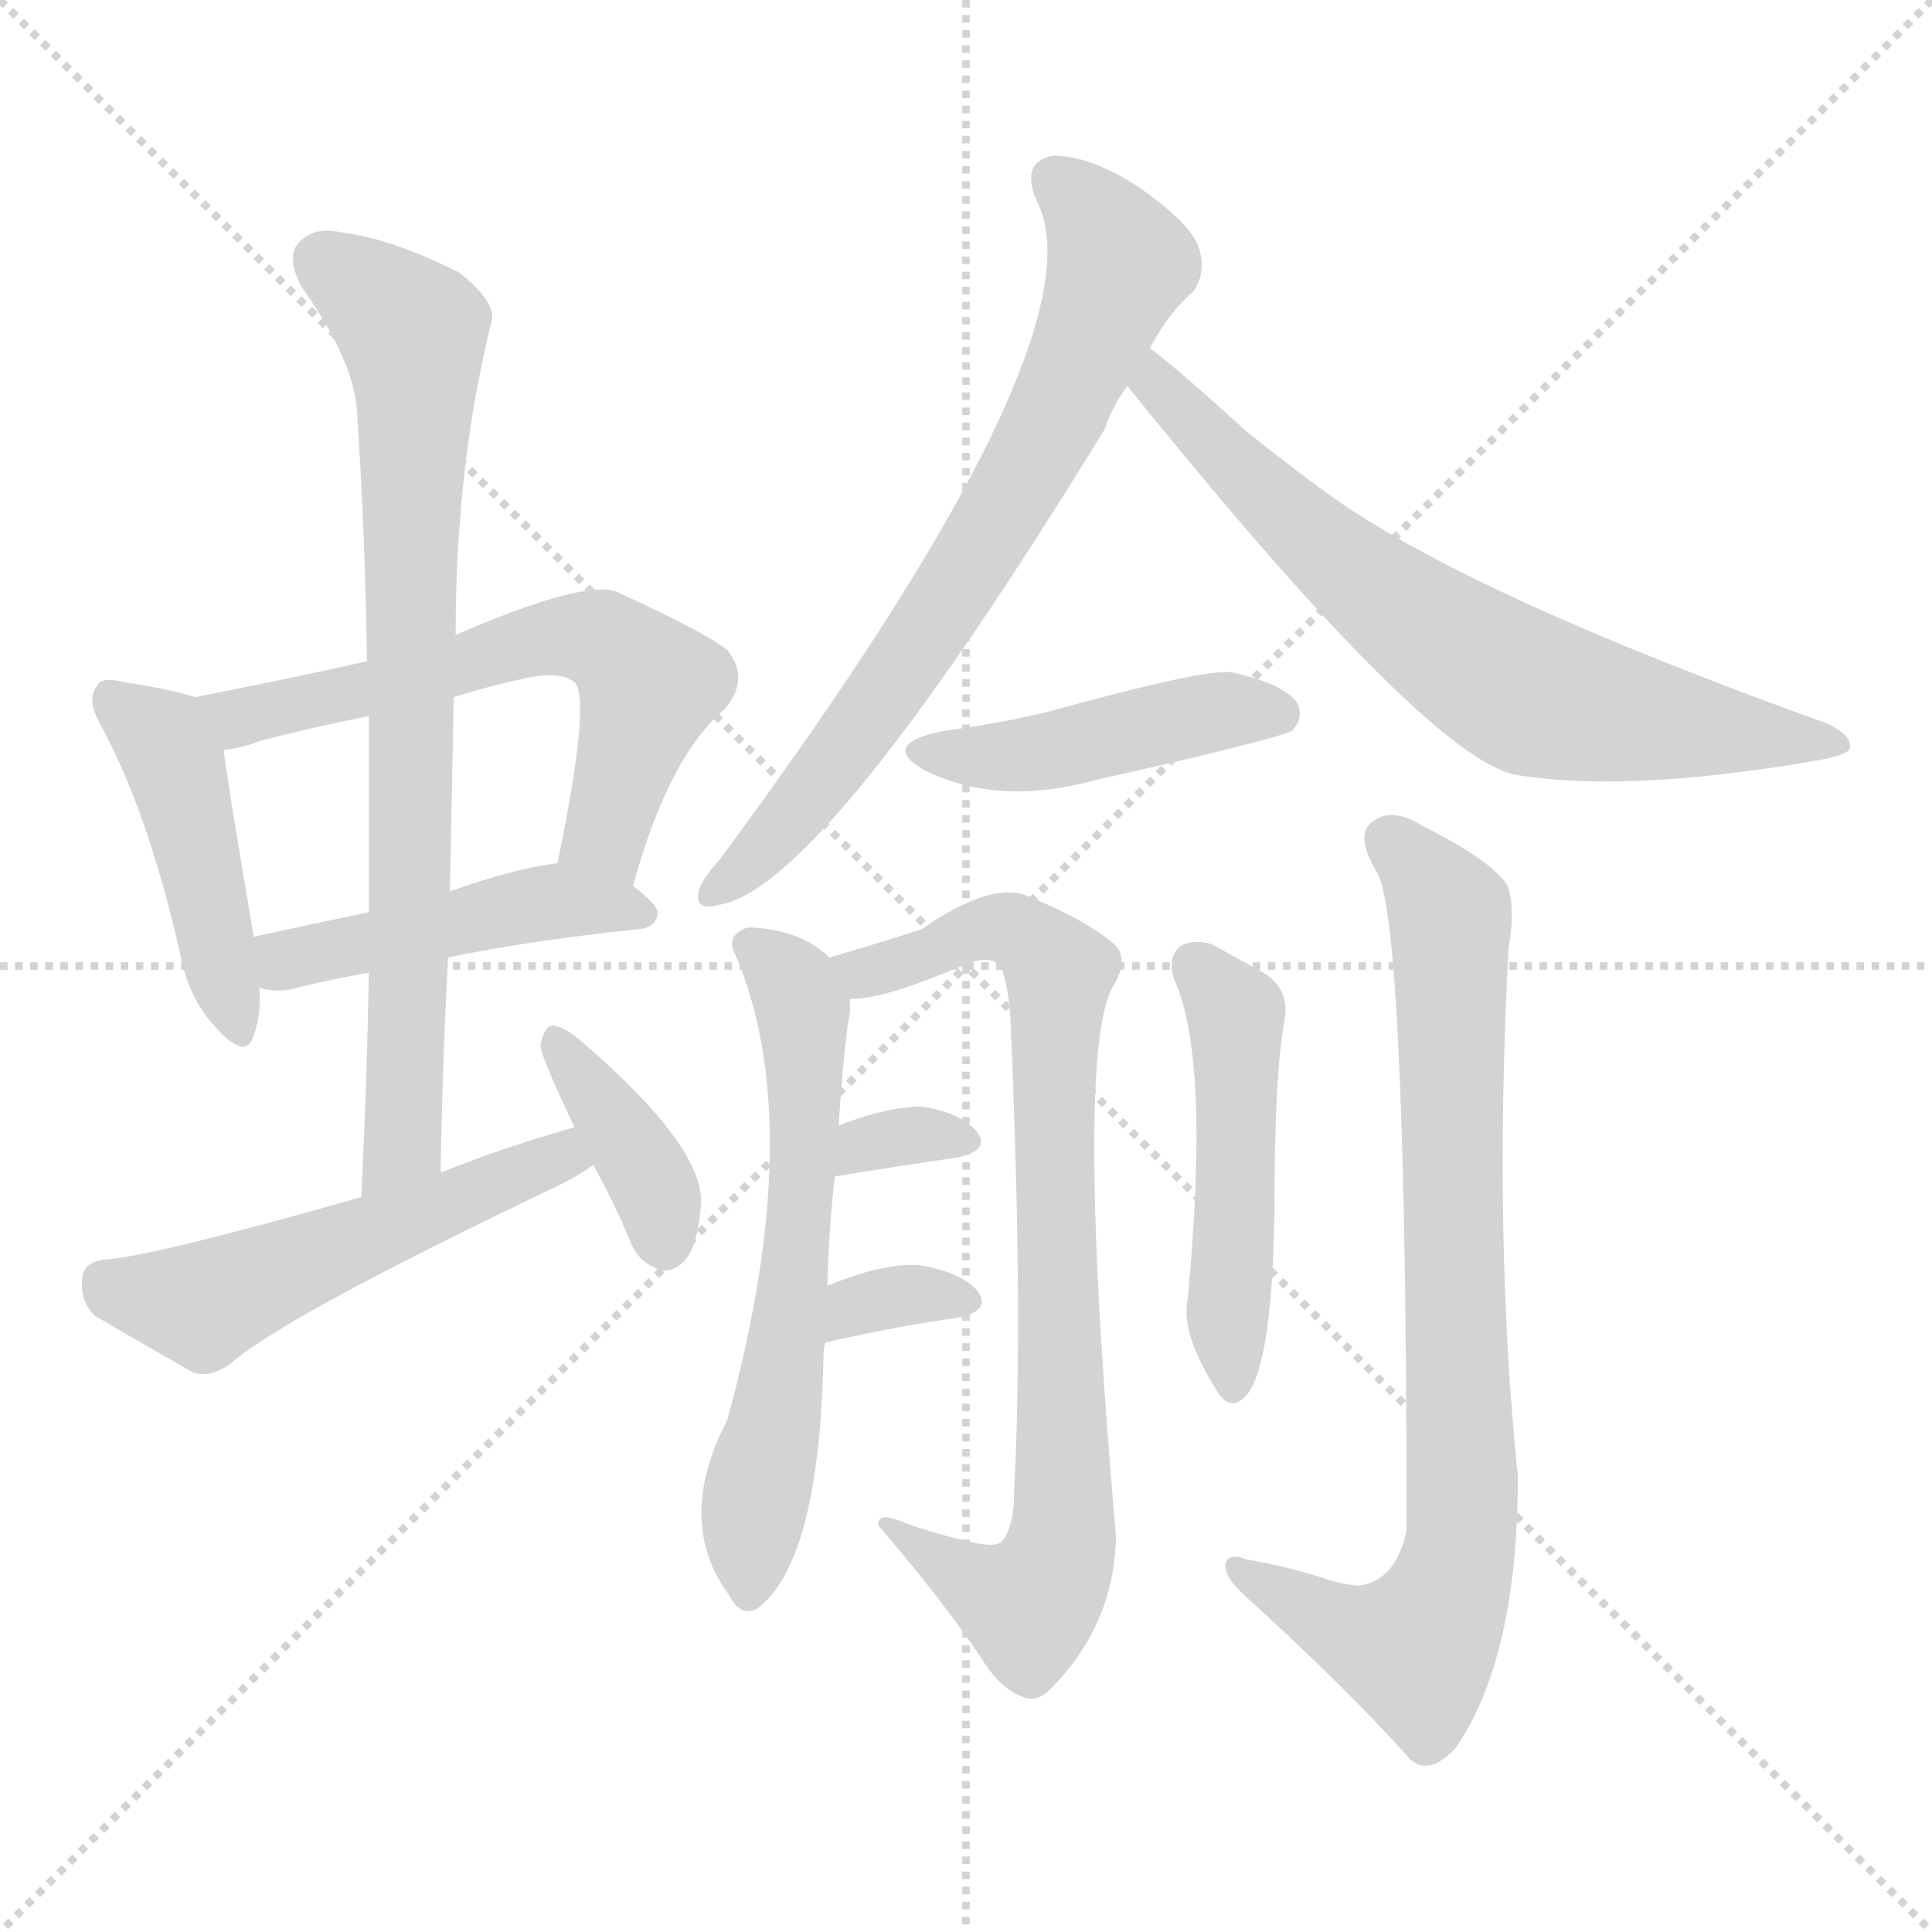 <svg version="1.1" viewBox="0 0 1024 1024" xmlns="http://www.w3.org/2000/svg">
  <g stroke="lightgray" stroke-dasharray="1,1" stroke-width="1" transform="scale(4, 4)">
    <line x1="0" y1="0" x2="256" y2="256"></line>
    <line x1="256" y1="0" x2="0" y2="256"></line>
    <line x1="128" y1="0" x2="128" y2="256"></line>
    <line x1="0" y1="128" x2="256" y2="128"></line>
  </g>
<g transform="scale(1, -1) translate(0, -900)">
   <style type="text/css">
    @keyframes keyframes0 {
      from {
       stroke: blue;
       stroke-dashoffset: 447;
       stroke-width: 128;
       }
       59% {
       animation-timing-function: step-end;
       stroke: blue;
       stroke-dashoffset: 0;
       stroke-width: 128;
       }
       to {
       stroke: black;
       stroke-width: 1024;
       }
       }
       #make-me-a-hanzi-animation-0 {
         animation: keyframes0 0.614s both;
         animation-delay: 0s;
         animation-timing-function: linear;
       }
    @keyframes keyframes1 {
      from {
       stroke: blue;
       stroke-dashoffset: 604;
       stroke-width: 128;
       }
       66% {
       animation-timing-function: step-end;
       stroke: blue;
       stroke-dashoffset: 0;
       stroke-width: 128;
       }
       to {
       stroke: black;
       stroke-width: 1024;
       }
       }
       #make-me-a-hanzi-animation-1 {
         animation: keyframes1 0.742s both;
         animation-delay: 0.614s;
         animation-timing-function: linear;
       }
    @keyframes keyframes2 {
      from {
       stroke: blue;
       stroke-dashoffset: 459;
       stroke-width: 128;
       }
       60% {
       animation-timing-function: step-end;
       stroke: blue;
       stroke-dashoffset: 0;
       stroke-width: 128;
       }
       to {
       stroke: black;
       stroke-width: 1024;
       }
       }
       #make-me-a-hanzi-animation-2 {
         animation: keyframes2 0.624s both;
         animation-delay: 1.355s;
         animation-timing-function: linear;
       }
    @keyframes keyframes3 {
      from {
       stroke: blue;
       stroke-dashoffset: 775;
       stroke-width: 128;
       }
       72% {
       animation-timing-function: step-end;
       stroke: blue;
       stroke-dashoffset: 0;
       stroke-width: 128;
       }
       to {
       stroke: black;
       stroke-width: 1024;
       }
       }
       #make-me-a-hanzi-animation-3 {
         animation: keyframes3 0.881s both;
         animation-delay: 1.979s;
         animation-timing-function: linear;
       }
    @keyframes keyframes4 {
      from {
       stroke: blue;
       stroke-dashoffset: 522;
       stroke-width: 128;
       }
       63% {
       animation-timing-function: step-end;
       stroke: blue;
       stroke-dashoffset: 0;
       stroke-width: 128;
       }
       to {
       stroke: black;
       stroke-width: 1024;
       }
       }
       #make-me-a-hanzi-animation-4 {
         animation: keyframes4 0.675s both;
         animation-delay: 2.86s;
         animation-timing-function: linear;
       }
    @keyframes keyframes5 {
      from {
       stroke: blue;
       stroke-dashoffset: 376;
       stroke-width: 128;
       }
       55% {
       animation-timing-function: step-end;
       stroke: blue;
       stroke-dashoffset: 0;
       stroke-width: 128;
       }
       to {
       stroke: black;
       stroke-width: 1024;
       }
       }
       #make-me-a-hanzi-animation-5 {
         animation: keyframes5 0.556s both;
         animation-delay: 3.534s;
         animation-timing-function: linear;
       }
    @keyframes keyframes6 {
      from {
       stroke: blue;
       stroke-dashoffset: 710;
       stroke-width: 128;
       }
       70% {
       animation-timing-function: step-end;
       stroke: blue;
       stroke-dashoffset: 0;
       stroke-width: 128;
       }
       to {
       stroke: black;
       stroke-width: 1024;
       }
       }
       #make-me-a-hanzi-animation-6 {
         animation: keyframes6 0.828s both;
         animation-delay: 4.09s;
         animation-timing-function: linear;
       }
    @keyframes keyframes7 {
      from {
       stroke: blue;
       stroke-dashoffset: 695;
       stroke-width: 128;
       }
       69% {
       animation-timing-function: step-end;
       stroke: blue;
       stroke-dashoffset: 0;
       stroke-width: 128;
       }
       to {
       stroke: black;
       stroke-width: 1024;
       }
       }
       #make-me-a-hanzi-animation-7 {
         animation: keyframes7 0.816s both;
         animation-delay: 4.918s;
         animation-timing-function: linear;
       }
    @keyframes keyframes8 {
      from {
       stroke: blue;
       stroke-dashoffset: 445;
       stroke-width: 128;
       }
       59% {
       animation-timing-function: step-end;
       stroke: blue;
       stroke-dashoffset: 0;
       stroke-width: 128;
       }
       to {
       stroke: black;
       stroke-width: 1024;
       }
       }
       #make-me-a-hanzi-animation-8 {
         animation: keyframes8 0.612s both;
         animation-delay: 5.734s;
         animation-timing-function: linear;
       }
    @keyframes keyframes9 {
      from {
       stroke: blue;
       stroke-dashoffset: 605;
       stroke-width: 128;
       }
       66% {
       animation-timing-function: step-end;
       stroke: blue;
       stroke-dashoffset: 0;
       stroke-width: 128;
       }
       to {
       stroke: black;
       stroke-width: 1024;
       }
       }
       #make-me-a-hanzi-animation-9 {
         animation: keyframes9 0.742s both;
         animation-delay: 6.346s;
         animation-timing-function: linear;
       }
    @keyframes keyframes10 {
      from {
       stroke: blue;
       stroke-dashoffset: 805;
       stroke-width: 128;
       }
       72% {
       animation-timing-function: step-end;
       stroke: blue;
       stroke-dashoffset: 0;
       stroke-width: 128;
       }
       to {
       stroke: black;
       stroke-width: 1024;
       }
       }
       #make-me-a-hanzi-animation-10 {
         animation: keyframes10 0.905s both;
         animation-delay: 7.088s;
         animation-timing-function: linear;
       }
    @keyframes keyframes11 {
      from {
       stroke: blue;
       stroke-dashoffset: 325;
       stroke-width: 128;
       }
       51% {
       animation-timing-function: step-end;
       stroke: blue;
       stroke-dashoffset: 0;
       stroke-width: 128;
       }
       to {
       stroke: black;
       stroke-width: 1024;
       }
       }
       #make-me-a-hanzi-animation-11 {
         animation: keyframes11 0.514s both;
         animation-delay: 7.993s;
         animation-timing-function: linear;
       }
    @keyframes keyframes12 {
      from {
       stroke: blue;
       stroke-dashoffset: 327;
       stroke-width: 128;
       }
       52% {
       animation-timing-function: step-end;
       stroke: blue;
       stroke-dashoffset: 0;
       stroke-width: 128;
       }
       to {
       stroke: black;
       stroke-width: 1024;
       }
       }
       #make-me-a-hanzi-animation-12 {
         animation: keyframes12 0.516s both;
         animation-delay: 8.508s;
         animation-timing-function: linear;
       }
    @keyframes keyframes13 {
      from {
       stroke: blue;
       stroke-dashoffset: 482;
       stroke-width: 128;
       }
       61% {
       animation-timing-function: step-end;
       stroke: blue;
       stroke-dashoffset: 0;
       stroke-width: 128;
       }
       to {
       stroke: black;
       stroke-width: 1024;
       }
       }
       #make-me-a-hanzi-animation-13 {
         animation: keyframes13 0.642s both;
         animation-delay: 9.024s;
         animation-timing-function: linear;
       }
    @keyframes keyframes14 {
      from {
       stroke: blue;
       stroke-dashoffset: 806;
       stroke-width: 128;
       }
       72% {
       animation-timing-function: step-end;
       stroke: blue;
       stroke-dashoffset: 0;
       stroke-width: 128;
       }
       to {
       stroke: black;
       stroke-width: 1024;
       }
       }
       #make-me-a-hanzi-animation-14 {
         animation: keyframes14 0.906s both;
         animation-delay: 9.666s;
         animation-timing-function: linear;
       }
</style>
<path d="M 103.5 530.5 Q 91.5 534.5 65.5 538.5 Q 53.5 541.5 51.5 536.5 Q 45.5 529.5 53.5 515.5 Q 78.5 469.5 95.5 394.5 Q 99.5 372.5 112.5 357.5 Q 130.5 336.5 134.5 351.5 Q 138.5 361.5 137.5 376.5 L 134.5 403.5 Q 121.5 479.5 118.5 502.5 C 115.5 527.5 115.5 527.5 103.5 530.5 Z" fill="lightgray"></path> 
<path d="M 335.5 430.5 Q 354.5 499.5 384.5 524.5 Q 397.5 540.5 385.5 555.5 Q 372.5 565.5 326.5 586.5 Q 308.5 592.5 241.5 563.5 L 194.5 549.5 Q 149.5 539.5 103.5 530.5 C 74.5 524.5 89.5 496.5 118.5 502.5 Q 128.5 503.5 138.5 507.5 Q 165.5 514.5 195.5 520.5 L 240.5 530.5 Q 259.5 536.5 278.5 540.5 Q 296.5 544.5 304.5 538.5 Q 313.5 529.5 295.5 442.5 C 289.5 413.5 327.5 401.5 335.5 430.5 Z" fill="lightgray"></path> 
<path d="M 237.5 392.5 Q 280.5 401.5 338.5 407.5 Q 348.5 408.5 348.5 416.5 Q 348.5 420.5 335.5 430.5 C 316.5 445.5 316.5 445.5 295.5 442.5 Q 271.5 439.5 238.5 427.5 L 195.5 416.5 Q 161.5 409.5 134.5 403.5 C 105.5 397.5 108.5 382.5 137.5 376.5 Q 146.5 373.5 157.5 376.5 Q 173.5 380.5 195.5 384.5 L 237.5 392.5 Z" fill="lightgray"></path> 
<path d="M 233.5 278.5 Q 234.5 336.5 237.5 392.5 L 238.5 427.5 Q 239.5 479.5 240.5 530.5 L 241.5 563.5 Q 241.5 653.5 260.5 729.5 Q 263.5 739.5 243.5 755.5 Q 207.5 773.5 182.5 776.5 Q 166.5 780.5 158.5 771.5 Q 151.5 764.5 159.5 748.5 Q 189.5 706.5 189.5 677.5 Q 193.5 616.5 194.5 549.5 L 195.5 520.5 Q 195.5 471.5 195.5 416.5 L 195.5 384.5 Q 194.5 326.5 191.5 265.5 C 190.5 235.5 232.5 248.5 233.5 278.5 Z" fill="lightgray"></path> 
<path d="M 304.5 302.5 Q 268.5 292.5 233.5 278.5 L 191.5 265.5 Q 82.5 234.5 56.5 232.5 Q 44.5 231.5 43.5 222.5 Q 42.5 209.5 50.5 202.5 Q 72.5 189.5 102.5 172.5 Q 111.5 169.5 122.5 177.5 Q 149.5 201.5 291.5 269.5 Q 304.5 275.5 314.5 282.5 C 339.5 298.5 333.5 310.5 304.5 302.5 Z" fill="lightgray"></path> 
<path d="M 314.5 282.5 Q 324.5 264.5 333.5 243.5 Q 337.5 231.5 348.5 227.5 Q 355.5 224.5 362.5 231.5 Q 369.5 238.5 371.5 260.5 Q 374.5 291.5 306.5 349.5 Q 297.5 356.5 292.5 356.5 Q 288.5 355.5 286.5 346.5 Q 285.5 342.5 304.5 302.5 L 314.5 282.5 Z" fill="lightgray"></path> 
<path d="M 609.5 715.5 Q 619.5 734.5 632.5 745.5 Q 639.5 755.5 635.5 768.5 Q 631.5 781.5 602.5 801.5 Q 577.5 817.5 558.5 817.5 Q 540.5 814.5 549.5 793.5 Q 586.5 721.5 381.5 444.5 Q 372.5 434.5 370.5 428.5 Q 367.5 416.5 381.5 420.5 Q 436.5 429.5 585.5 672.5 Q 589.5 684.5 597.5 695.5 L 609.5 715.5 Z" fill="lightgray"></path> 
<path d="M 597.5 695.5 Q 754.5 500.5 802.5 489.5 Q 860.5 479.5 960.5 496.5 Q 979.5 499.5 980.5 503.5 Q 981.5 510.5 968.5 516.5 Q 776.5 585.5 703.5 638.5 Q 681.5 654.5 660.5 671.5 Q 626.5 702.5 609.5 715.5 C 586.5 734.5 578.5 718.5 597.5 695.5 Z" fill="lightgray"></path> 
<path d="M 499.5 512.5 Q 465.5 505.5 490.5 491.5 Q 529.5 472.5 580.5 486.5 Q 673.5 507.5 684.5 512.5 Q 691.5 519.5 687.5 527.5 Q 680.5 537.5 653.5 543.5 Q 641.5 546.5 554.5 522.5 Q 529.5 516.5 499.5 512.5 Z" fill="lightgray"></path> 
<path d="M 438.5 218.5 Q 439.5 251.5 442.5 276.5 L 444.5 303.5 Q 447.5 348.5 450.5 363.5 Q 450.5 367.5 450.5 370.5 C 451.5 383.5 451.5 383.5 439.5 392.5 Q 424.5 407.5 396.5 408.5 Q 384.5 404.5 389.5 394.5 Q 428.5 304.5 385.5 147.5 Q 357.5 93.5 386.5 54.5 Q 392.5 42.5 401.5 47.5 Q 434.5 72.5 436.5 182.5 Q 436.5 185.5 437.5 188.5 L 438.5 218.5 Z" fill="lightgray"></path> 
<path d="M 450.5 370.5 Q 469.5 370.5 510.5 388.5 Q 525.5 394.5 530.5 387.5 Q 534.5 377.5 535.5 360.5 Q 542.5 204.5 537.5 109.5 Q 537.5 91.5 531.5 83.5 Q 528.5 79.5 515.5 82.5 Q 497.5 86.5 480.5 92.5 Q 464.5 99.5 465.5 91.5 Q 501.5 49.5 520.5 20.5 Q 530.5 4.5 542.5 0.5 Q 549.5 -2.5 556.5 4.5 Q 590.5 38.5 591.5 85.5 Q 569.5 338.5 589.5 376.5 Q 599.5 392.5 589.5 400.5 Q 573.5 413.5 543.5 425.5 Q 524.5 432.5 488.5 407.5 Q 470.5 401.5 439.5 392.5 C 410.5 384.5 420.5 366.5 450.5 370.5 Z" fill="lightgray"></path> 
<path d="M 442.5 276.5 Q 479.5 282.5 507.5 286.5 Q 525.5 290.5 517.5 300.5 Q 508.5 310.5 488.5 313.5 Q 470.5 313.5 444.5 303.5 C 416.5 292.5 412.5 271.5 442.5 276.5 Z" fill="lightgray"></path> 
<path d="M 437.5 188.5 Q 477.5 197.5 507.5 201.5 Q 526.5 205.5 517.5 216.5 Q 507.5 226.5 486.5 229.5 Q 467.5 230.5 438.5 218.5 C 410.5 207.5 408.5 181.5 437.5 188.5 Z" fill="lightgray"></path> 
<path d="M 622.5 380.5 Q 641.5 338.5 629.5 211.5 Q 625.5 192.5 646.5 160.5 Q 653.5 151.5 661.5 161.5 Q 674.5 179.5 675.5 259.5 Q 675.5 328.5 680.5 357.5 Q 684.5 375.5 669.5 384.5 Q 656.5 391.5 642.5 399.5 Q 632.5 402.5 625.5 398.5 Q 618.5 392.5 622.5 380.5 Z" fill="lightgray"></path> 
<path d="M 701.5 63.5 Q 683.5 69.5 660.5 73.5 Q 650.5 77.5 649.5 70.5 Q 649.5 63.5 659.5 54.5 Q 713.5 5.5 747.5 -32.5 Q 757.5 -41.5 771.5 -26.5 Q 804.5 21.5 804.5 117.5 Q 791.5 243.5 799.5 396.5 Q 803.5 421.5 798.5 431.5 Q 789.5 444.5 753.5 462.5 Q 737.5 472.5 727.5 464.5 Q 717.5 457.5 730.5 436.5 Q 745.5 402.5 745.5 88.5 Q 739.5 61.5 719.5 59.5 Q 710.5 60.5 701.5 63.5 Z" fill="lightgray"></path> 
      <clipPath id="make-me-a-hanzi-clip-0">
      <path d="M 103.5 530.5 Q 91.5 534.5 65.5 538.5 Q 53.5 541.5 51.5 536.5 Q 45.5 529.5 53.5 515.5 Q 78.5 469.5 95.5 394.5 Q 99.5 372.5 112.5 357.5 Q 130.5 336.5 134.5 351.5 Q 138.5 361.5 137.5 376.5 L 134.5 403.5 Q 121.5 479.5 118.5 502.5 C 115.5 527.5 115.5 527.5 103.5 530.5 Z" fill="lightgray"></path>
      </clipPath>
      <path clip-path="url(#make-me-a-hanzi-clip-0)" d="M 59.5 529.5 L 86.5 508.5 L 92.5 495.5 L 124.5 356.5 " fill="none" id="make-me-a-hanzi-animation-0" stroke-dasharray="319 638" stroke-linecap="round"></path>

      <clipPath id="make-me-a-hanzi-clip-1">
      <path d="M 335.5 430.5 Q 354.5 499.5 384.5 524.5 Q 397.5 540.5 385.5 555.5 Q 372.5 565.5 326.5 586.5 Q 308.5 592.5 241.5 563.5 L 194.5 549.5 Q 149.5 539.5 103.5 530.5 C 74.5 524.5 89.5 496.5 118.5 502.5 Q 128.5 503.5 138.5 507.5 Q 165.5 514.5 195.5 520.5 L 240.5 530.5 Q 259.5 536.5 278.5 540.5 Q 296.5 544.5 304.5 538.5 Q 313.5 529.5 295.5 442.5 C 289.5 413.5 327.5 401.5 335.5 430.5 Z" fill="lightgray"></path>
      </clipPath>
      <path clip-path="url(#make-me-a-hanzi-clip-1)" d="M 112.5 526.5 L 129.5 520.5 L 277.5 559.5 L 319.5 560.5 L 343.5 534.5 L 323.5 472.5 L 321.5 455.5 L 331.5 441.5 " fill="none" id="make-me-a-hanzi-animation-1" stroke-dasharray="476 952" stroke-linecap="round"></path>

      <clipPath id="make-me-a-hanzi-clip-2">
      <path d="M 237.5 392.5 Q 280.5 401.5 338.5 407.5 Q 348.5 408.5 348.5 416.5 Q 348.5 420.5 335.5 430.5 C 316.5 445.5 316.5 445.5 295.5 442.5 Q 271.5 439.5 238.5 427.5 L 195.5 416.5 Q 161.5 409.5 134.5 403.5 C 105.5 397.5 108.5 382.5 137.5 376.5 Q 146.5 373.5 157.5 376.5 Q 173.5 380.5 195.5 384.5 L 237.5 392.5 Z" fill="lightgray"></path>
      </clipPath>
      <path clip-path="url(#make-me-a-hanzi-clip-2)" d="M 143.5 384.5 L 159.5 393.5 L 292.5 422.5 L 340.5 415.5 " fill="none" id="make-me-a-hanzi-animation-2" stroke-dasharray="331 662" stroke-linecap="round"></path>

      <clipPath id="make-me-a-hanzi-clip-3">
      <path d="M 233.5 278.5 Q 234.5 336.5 237.5 392.5 L 238.5 427.5 Q 239.5 479.5 240.5 530.5 L 241.5 563.5 Q 241.5 653.5 260.5 729.5 Q 263.5 739.5 243.5 755.5 Q 207.5 773.5 182.5 776.5 Q 166.5 780.5 158.5 771.5 Q 151.5 764.5 159.5 748.5 Q 189.5 706.5 189.5 677.5 Q 193.5 616.5 194.5 549.5 L 195.5 520.5 Q 195.5 471.5 195.5 416.5 L 195.5 384.5 Q 194.5 326.5 191.5 265.5 C 190.5 235.5 232.5 248.5 233.5 278.5 Z" fill="lightgray"></path>
      </clipPath>
      <path clip-path="url(#make-me-a-hanzi-clip-3)" d="M 170.5 762.5 L 218.5 723.5 L 220.5 700.5 L 213.5 293.5 L 196.5 272.5 " fill="none" id="make-me-a-hanzi-animation-3" stroke-dasharray="647 1294" stroke-linecap="round"></path>

      <clipPath id="make-me-a-hanzi-clip-4">
      <path d="M 304.5 302.5 Q 268.5 292.5 233.5 278.5 L 191.5 265.5 Q 82.5 234.5 56.5 232.5 Q 44.5 231.5 43.5 222.5 Q 42.5 209.5 50.5 202.5 Q 72.5 189.5 102.5 172.5 Q 111.5 169.5 122.5 177.5 Q 149.5 201.5 291.5 269.5 Q 304.5 275.5 314.5 282.5 C 339.5 298.5 333.5 310.5 304.5 302.5 Z" fill="lightgray"></path>
      </clipPath>
      <path clip-path="url(#make-me-a-hanzi-clip-4)" d="M 55.5 220.5 L 107.5 208.5 L 286.5 283.5 L 305.5 284.5 " fill="none" id="make-me-a-hanzi-animation-4" stroke-dasharray="394 788" stroke-linecap="round"></path>

      <clipPath id="make-me-a-hanzi-clip-5">
      <path d="M 314.5 282.5 Q 324.5 264.5 333.5 243.5 Q 337.5 231.5 348.5 227.5 Q 355.5 224.5 362.5 231.5 Q 369.5 238.5 371.5 260.5 Q 374.5 291.5 306.5 349.5 Q 297.5 356.5 292.5 356.5 Q 288.5 355.5 286.5 346.5 Q 285.5 342.5 304.5 302.5 L 314.5 282.5 Z" fill="lightgray"></path>
      </clipPath>
      <path clip-path="url(#make-me-a-hanzi-clip-5)" d="M 296.5 347.5 L 347.5 268.5 L 351.5 242.5 " fill="none" id="make-me-a-hanzi-animation-5" stroke-dasharray="248 496" stroke-linecap="round"></path>

      <clipPath id="make-me-a-hanzi-clip-6">
      <path d="M 609.5 715.5 Q 619.5 734.5 632.5 745.5 Q 639.5 755.5 635.5 768.5 Q 631.5 781.5 602.5 801.5 Q 577.5 817.5 558.5 817.5 Q 540.5 814.5 549.5 793.5 Q 586.5 721.5 381.5 444.5 Q 372.5 434.5 370.5 428.5 Q 367.5 416.5 381.5 420.5 Q 436.5 429.5 585.5 672.5 Q 589.5 684.5 597.5 695.5 L 609.5 715.5 Z" fill="lightgray"></path>
      </clipPath>
      <path clip-path="url(#make-me-a-hanzi-clip-6)" d="M 559.5 803.5 L 572.5 794.5 L 592.5 758.5 L 556.5 672.5 L 497.5 572.5 L 445.5 499.5 L 378.5 428.5 " fill="none" id="make-me-a-hanzi-animation-6" stroke-dasharray="582 1164" stroke-linecap="round"></path>

      <clipPath id="make-me-a-hanzi-clip-7">
      <path d="M 597.5 695.5 Q 754.5 500.5 802.5 489.5 Q 860.5 479.5 960.5 496.5 Q 979.5 499.5 980.5 503.5 Q 981.5 510.5 968.5 516.5 Q 776.5 585.5 703.5 638.5 Q 681.5 654.5 660.5 671.5 Q 626.5 702.5 609.5 715.5 C 586.5 734.5 578.5 718.5 597.5 695.5 Z" fill="lightgray"></path>
      </clipPath>
      <path clip-path="url(#make-me-a-hanzi-clip-7)" d="M 609.5 708.5 L 613.5 691.5 L 680.5 626.5 L 798.5 538.5 L 862.5 519.5 L 975.5 505.5 " fill="none" id="make-me-a-hanzi-animation-7" stroke-dasharray="567 1134" stroke-linecap="round"></path>

      <clipPath id="make-me-a-hanzi-clip-8">
      <path d="M 499.5 512.5 Q 465.5 505.5 490.5 491.5 Q 529.5 472.5 580.5 486.5 Q 673.5 507.5 684.5 512.5 Q 691.5 519.5 687.5 527.5 Q 680.5 537.5 653.5 543.5 Q 641.5 546.5 554.5 522.5 Q 529.5 516.5 499.5 512.5 Z" fill="lightgray"></path>
      </clipPath>
      <path clip-path="url(#make-me-a-hanzi-clip-8)" d="M 492.5 503.5 L 538.5 499.5 L 656.5 524.5 L 678.5 521.5 " fill="none" id="make-me-a-hanzi-animation-8" stroke-dasharray="317 634" stroke-linecap="round"></path>

      <clipPath id="make-me-a-hanzi-clip-9">
      <path d="M 438.5 218.5 Q 439.5 251.5 442.5 276.5 L 444.5 303.5 Q 447.5 348.5 450.5 363.5 Q 450.5 367.5 450.5 370.5 C 451.5 383.5 451.5 383.5 439.5 392.5 Q 424.5 407.5 396.5 408.5 Q 384.5 404.5 389.5 394.5 Q 428.5 304.5 385.5 147.5 Q 357.5 93.5 386.5 54.5 Q 392.5 42.5 401.5 47.5 Q 434.5 72.5 436.5 182.5 Q 436.5 185.5 437.5 188.5 L 438.5 218.5 Z" fill="lightgray"></path>
      </clipPath>
      <path clip-path="url(#make-me-a-hanzi-clip-9)" d="M 403.5 396.5 L 421.5 376.5 L 427.5 315.5 L 418.5 196.5 L 396.5 56.5 " fill="none" id="make-me-a-hanzi-animation-9" stroke-dasharray="477 954" stroke-linecap="round"></path>

      <clipPath id="make-me-a-hanzi-clip-10">
      <path d="M 450.5 370.5 Q 469.5 370.5 510.5 388.5 Q 525.5 394.5 530.5 387.5 Q 534.5 377.5 535.5 360.5 Q 542.5 204.5 537.5 109.5 Q 537.5 91.5 531.5 83.5 Q 528.5 79.5 515.5 82.5 Q 497.5 86.5 480.5 92.5 Q 464.5 99.5 465.5 91.5 Q 501.5 49.5 520.5 20.5 Q 530.5 4.5 542.5 0.5 Q 549.5 -2.5 556.5 4.5 Q 590.5 38.5 591.5 85.5 Q 569.5 338.5 589.5 376.5 Q 599.5 392.5 589.5 400.5 Q 573.5 413.5 543.5 425.5 Q 524.5 432.5 488.5 407.5 Q 470.5 401.5 439.5 392.5 C 410.5 384.5 420.5 366.5 450.5 370.5 Z" fill="lightgray"></path>
      </clipPath>
      <path clip-path="url(#make-me-a-hanzi-clip-10)" d="M 448.5 389.5 L 457.5 384.5 L 479.5 389.5 L 529.5 408.5 L 542.5 404.5 L 561.5 384.5 L 557.5 332.5 L 564.5 96.5 L 559.5 69.5 L 545.5 49.5 L 473.5 86.5 " fill="none" id="make-me-a-hanzi-animation-10" stroke-dasharray="677 1354" stroke-linecap="round"></path>

      <clipPath id="make-me-a-hanzi-clip-11">
      <path d="M 442.5 276.5 Q 479.5 282.5 507.5 286.5 Q 525.5 290.5 517.5 300.5 Q 508.5 310.5 488.5 313.5 Q 470.5 313.5 444.5 303.5 C 416.5 292.5 412.5 271.5 442.5 276.5 Z" fill="lightgray"></path>
      </clipPath>
      <path clip-path="url(#make-me-a-hanzi-clip-11)" d="M 448.5 282.5 L 458.5 294.5 L 493.5 299.5 L 510.5 294.5 " fill="none" id="make-me-a-hanzi-animation-11" stroke-dasharray="197 394" stroke-linecap="round"></path>

      <clipPath id="make-me-a-hanzi-clip-12">
      <path d="M 437.5 188.5 Q 477.5 197.5 507.5 201.5 Q 526.5 205.5 517.5 216.5 Q 507.5 226.5 486.5 229.5 Q 467.5 230.5 438.5 218.5 C 410.5 207.5 408.5 181.5 437.5 188.5 Z" fill="lightgray"></path>
      </clipPath>
      <path clip-path="url(#make-me-a-hanzi-clip-12)" d="M 444.5 195.5 L 462.5 210.5 L 510.5 210.5 " fill="none" id="make-me-a-hanzi-animation-12" stroke-dasharray="199 398" stroke-linecap="round"></path>

      <clipPath id="make-me-a-hanzi-clip-13">
      <path d="M 622.5 380.5 Q 641.5 338.5 629.5 211.5 Q 625.5 192.5 646.5 160.5 Q 653.5 151.5 661.5 161.5 Q 674.5 179.5 675.5 259.5 Q 675.5 328.5 680.5 357.5 Q 684.5 375.5 669.5 384.5 Q 656.5 391.5 642.5 399.5 Q 632.5 402.5 625.5 398.5 Q 618.5 392.5 622.5 380.5 Z" fill="lightgray"></path>
      </clipPath>
      <path clip-path="url(#make-me-a-hanzi-clip-13)" d="M 632.5 389.5 L 655.5 356.5 L 653.5 170.5 " fill="none" id="make-me-a-hanzi-animation-13" stroke-dasharray="354 708" stroke-linecap="round"></path>

      <clipPath id="make-me-a-hanzi-clip-14">
      <path d="M 701.5 63.5 Q 683.5 69.5 660.5 73.5 Q 650.5 77.5 649.5 70.5 Q 649.5 63.5 659.5 54.5 Q 713.5 5.5 747.5 -32.5 Q 757.5 -41.5 771.5 -26.5 Q 804.5 21.5 804.5 117.5 Q 791.5 243.5 799.5 396.5 Q 803.5 421.5 798.5 431.5 Q 789.5 444.5 753.5 462.5 Q 737.5 472.5 727.5 464.5 Q 717.5 457.5 730.5 436.5 Q 745.5 402.5 745.5 88.5 Q 739.5 61.5 719.5 59.5 Q 710.5 60.5 701.5 63.5 Z" fill="lightgray"></path>
      </clipPath>
      <path clip-path="url(#make-me-a-hanzi-clip-14)" d="M 736.5 454.5 L 768.5 414.5 L 773.5 75.5 L 750.5 25.5 L 705.5 39.5 L 655.5 68.5 " fill="none" id="make-me-a-hanzi-animation-14" stroke-dasharray="678 1356" stroke-linecap="round"></path>

</g>
</svg>
